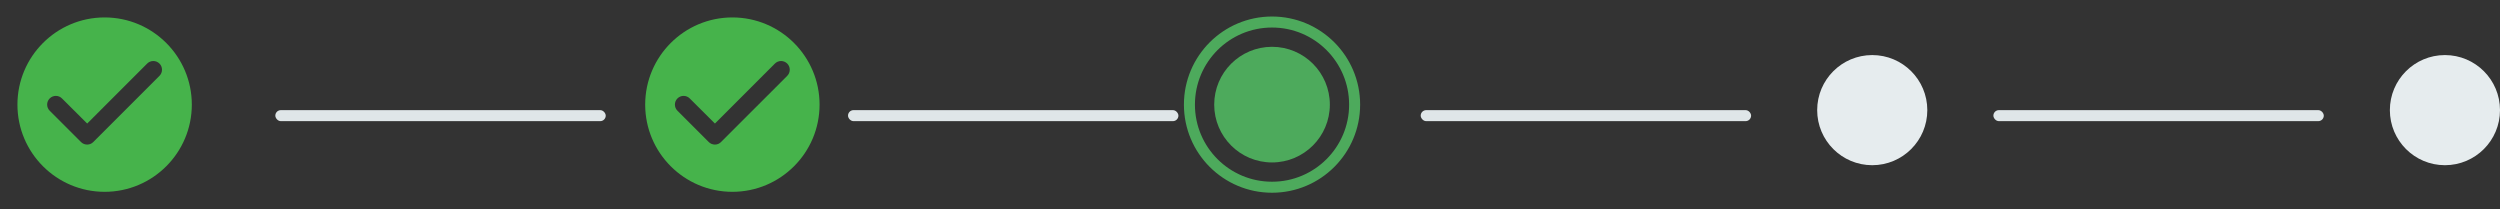 <svg xmlns="http://www.w3.org/2000/svg" width="227" height="19" viewBox="0 0 227 19">
    <rect x="0" y="0" width="227" height="19" fill="#333333" stroke="none"/>
    <g fill="none" fill-rule="evenodd">
        <g>
            <g>
                <g transform="translate(-170 -96) translate(170 96) translate(25 2)">
                    <g transform="translate(83)">
                        <circle cx="7.5" cy="7.5" r="5.25" fill="#4DAA5C"/>
                        <circle cx="7.5" cy="7.5" r="7.5" stroke="#4DAA5C"/>
                    </g>
                    <rect width="30" height="1" y="8" fill="#DFE6E8" rx=".5"/>
                    <rect width="30" height="1" x="52" y="8" fill="#DFE6E8" rx=".5"/>
                    <circle cx="145" cy="8" r="5" fill="#E6ECEE"/>
                    <rect width="30" height="1" x="104" y="8" fill="#DFE6E8" rx=".5"/>
                    <circle cx="197" cy="8" r="5" fill="#E6ECEE"/>
                    <rect width="30" height="1" x="156" y="8" fill="#DFE6E8" rx=".5"/>
                </g>
                <g>
                    <path d="M0 0L19 0 19 19 0 19z" transform="translate(-170 -96) translate(170 96)"/>
                    <path fill="#46B34B" d="M9.5 1.583c-4.37 0-7.917 3.547-7.917 7.917 0 4.37 3.547 7.917 7.917 7.917 4.37 0 7.917-3.547 7.917-7.917 0-4.37-3.547-7.917-7.917-7.917zM7.355 12.896l-2.843-2.842c-.308-.309-.308-.807 0-1.116.31-.309.808-.309 1.117 0l2.288 2.28 5.446-5.447c.31-.308.808-.308 1.117 0 .308.309.308.808 0 1.117l-6.01 6.008c-.3.309-.807.309-1.115 0z" transform="translate(-170 -96) translate(170 96)"/>
                </g>
                <g>
                    <path d="M0 0L19 0 19 19 0 19z" transform="translate(-170 -96) translate(170 96) translate(57)"/>
                    <path fill="#46B34B" d="M9.5 1.583c-4.37 0-7.917 3.547-7.917 7.917 0 4.37 3.547 7.917 7.917 7.917 4.37 0 7.917-3.547 7.917-7.917 0-4.37-3.547-7.917-7.917-7.917zM7.355 12.896l-2.843-2.842c-.308-.309-.308-.807 0-1.116.31-.309.808-.309 1.117 0l2.288 2.28 5.446-5.447c.31-.308.808-.308 1.117 0 .308.309.308.808 0 1.117l-6.01 6.008c-.3.309-.807.309-1.115 0z" transform="translate(-170 -96) translate(170 96) translate(57)"/>
                </g>
            </g>
        </g>
    </g>
</svg>
